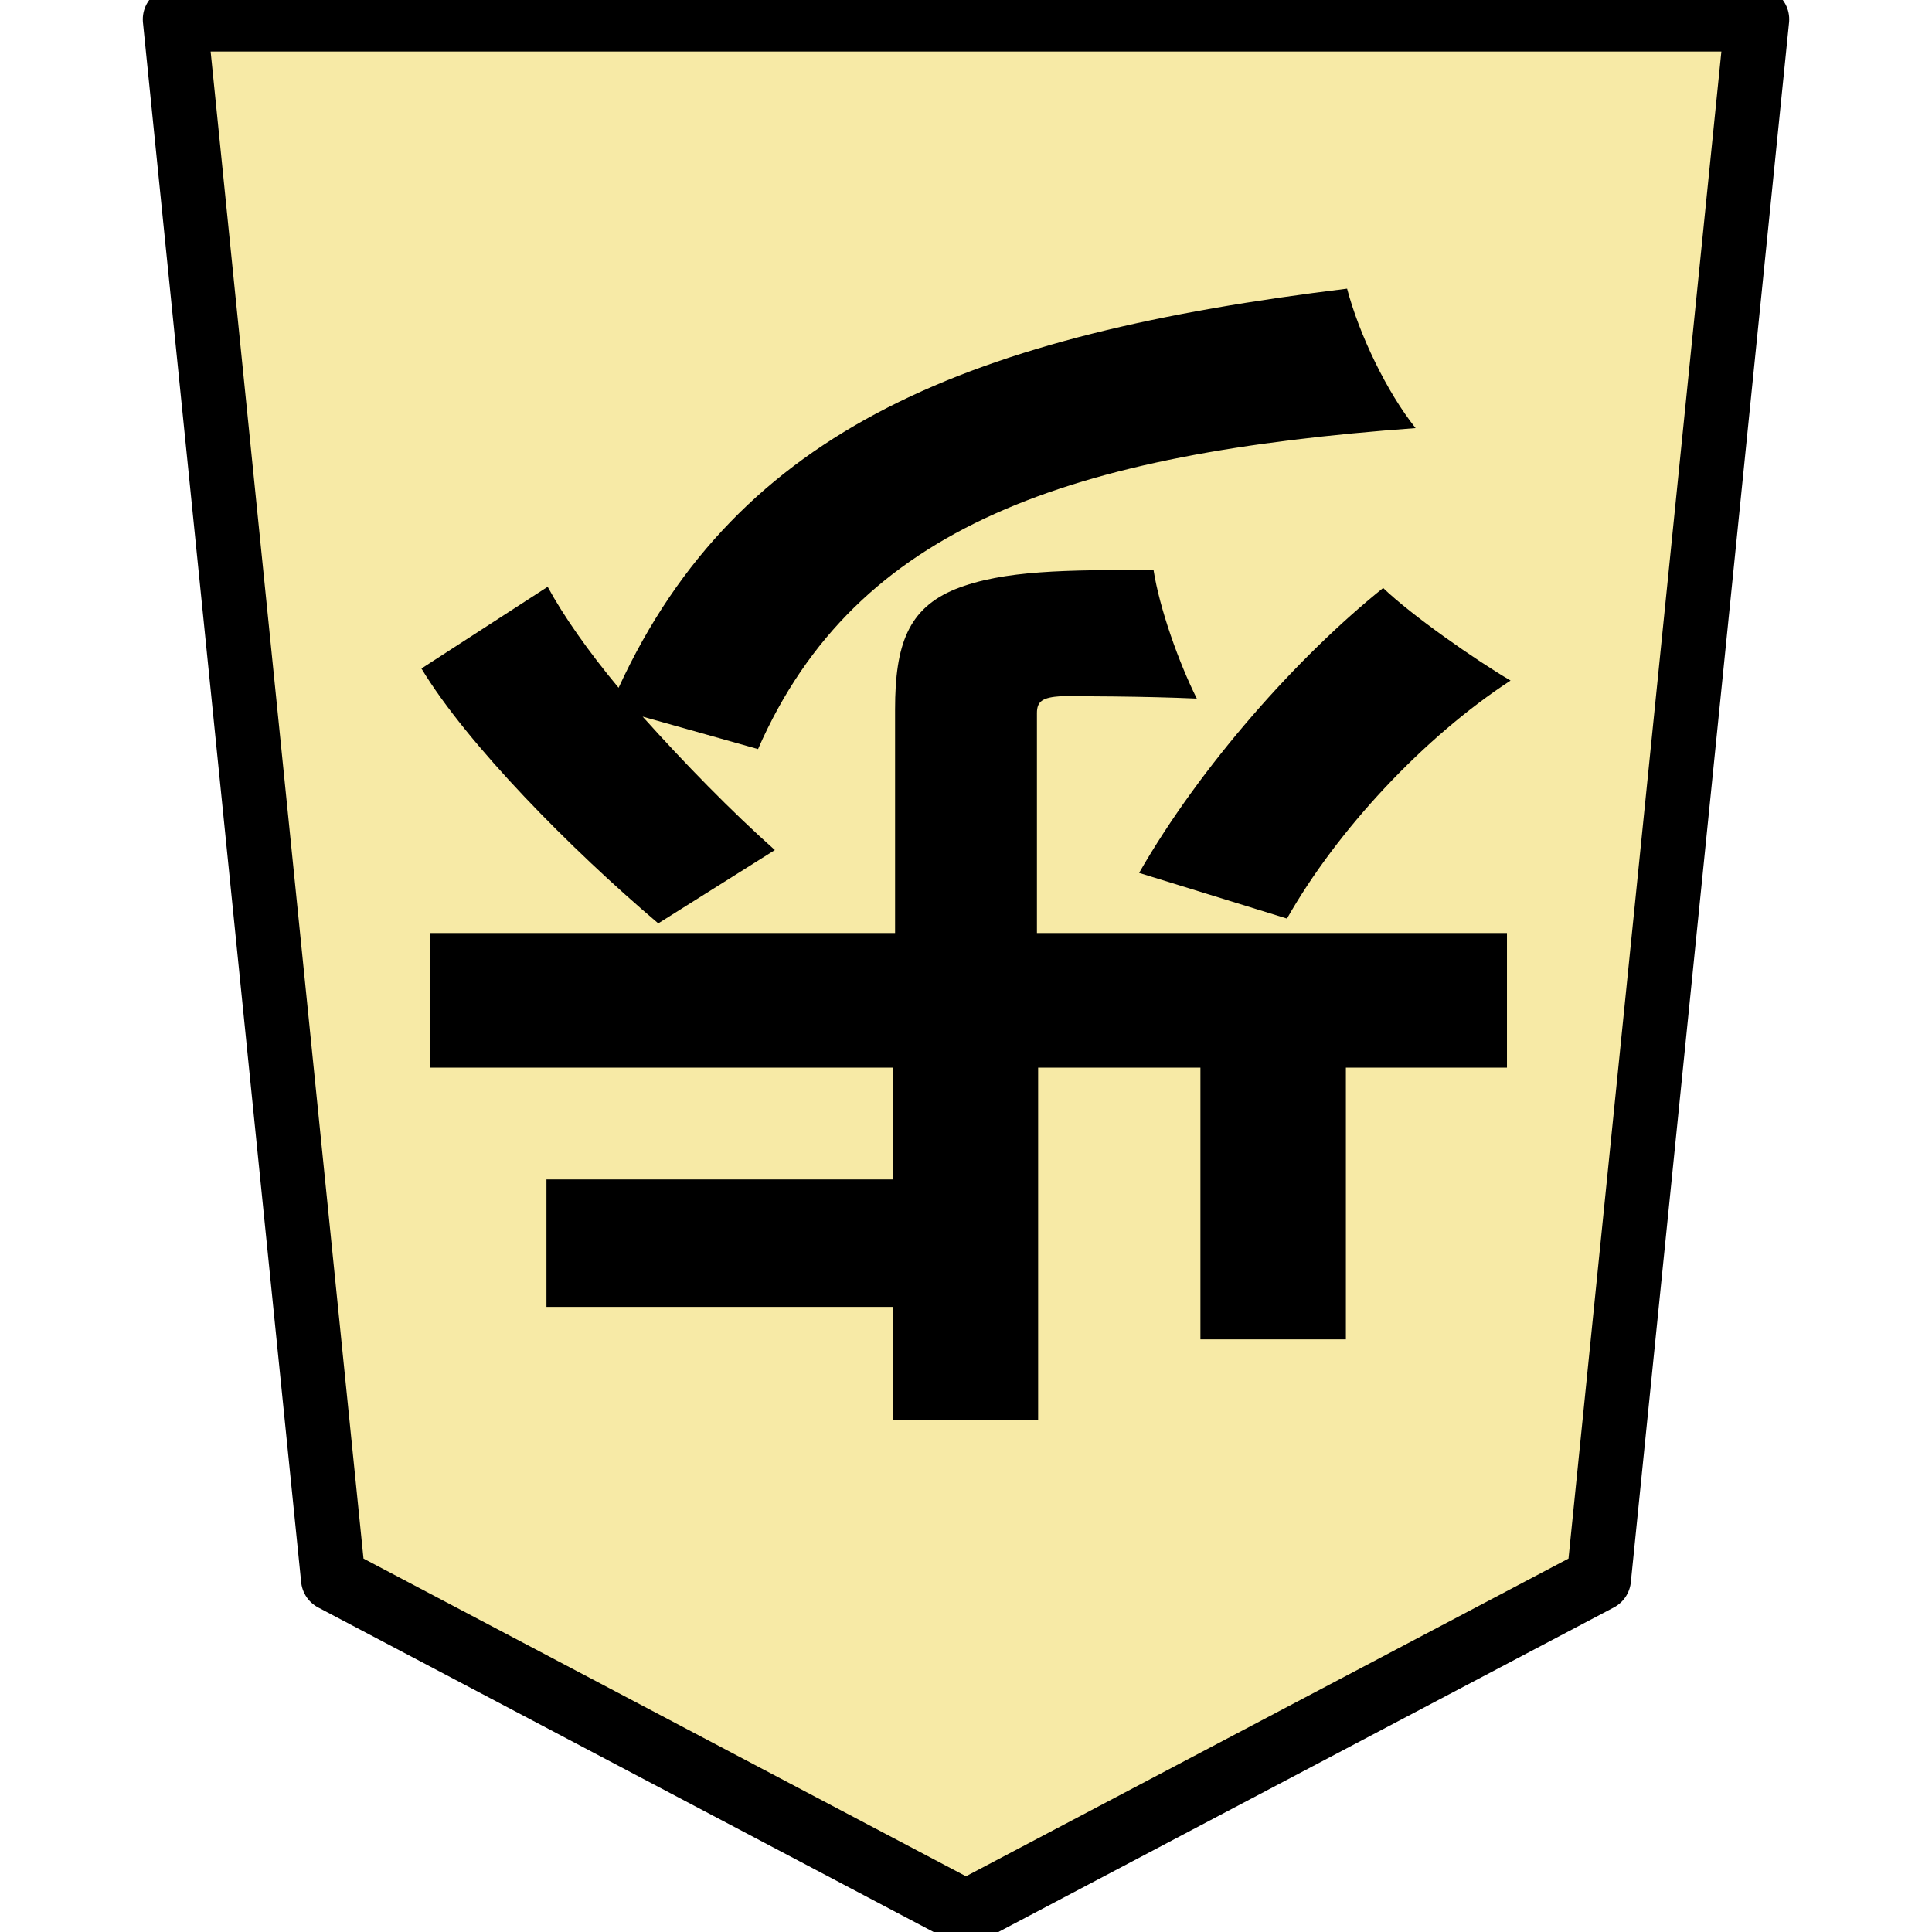 <?xml version="1.0" encoding="UTF-8" standalone="no"?>
<svg
   xmlns:dc="http://purl.org/dc/elements/1.1/"
   xmlns:cc="http://creativecommons.org/ns#"
   xmlns:rdf="http://www.w3.org/1999/02/22-rdf-syntax-ns#"
   xmlns:svg="http://www.w3.org/2000/svg"
   xmlns="http://www.w3.org/2000/svg"
   xmlns:sodipodi="http://sodipodi.sourceforge.net/DTD/sodipodi-0.dtd"
   xmlns:inkscape="http://www.inkscape.org/namespaces/inkscape"
   version="1.1"
   style="overflow:visible"
   viewBox="-150 -150 300 300"
   height="1200px"
   width="1200px"
   id="svg11753"
   sodipodi:docname="1FU.svg"
   inkscape:version="0.92.5 (2060ec1f9f, 2020-04-08)">
  <defs
     id="defs11757" />
  <sodipodi:namedview
     pagecolor="#ffffff"
     bordercolor="#666666"
     borderopacity="1"
     objecttolerance="10"
     gridtolerance="10"
     guidetolerance="10"
     inkscape:pageopacity="0"
     inkscape:pageshadow="2"
     inkscape:window-width="696"
     inkscape:window-height="480"
     id="namedview11755"
     showgrid="false"
     inkscape:zoom="0.19666667"
     inkscape:cx="-244.06779"
     inkscape:cy="600.00001"
     inkscape:window-x="222"
     inkscape:window-y="107"
     inkscape:window-maximized="0"
     inkscape:current-layer="g11749" />
  <rect
     height="300"
     width="300"
     y="-150"
     x="-150"
     id="rect11741"
     transform="scale(-1)"
     style="fill:#000000;fill-opacity:0" />
  <g
     style="fill:#ffffff;stroke-linejoin:round"
     id="g11749"
     transform="rotate(-180,0,3.2624952e-5)">
    <path
       style="fill:#f7eaa6;stroke:none;stroke-linecap:butt;stroke-linejoin:round;fill-opacity:1"
       inkscape:connector-curvature="0"
       id="path11743"
       d="M 0.002,-147 -98.261,-95.185 -122.827,147 h 245.653 L 98.261,-95.185 Z" />
    <path
       style="fill:#000000;stroke:none;stroke-linecap:butt;stroke-linejoin:round"
       inkscape:connector-curvature="0"
       id="path11745"
       d="m -11.014,39.283 c 0,1.867 -0.933,2.427 -3.733,2.613 -2.613,0 -12.88,0 -21.093,-0.373 2.8,5.6 5.787,14 6.72,19.973 13.44,0 23.333,0 30.8,-2.987 7.28,-2.987 9.333,-8.587 9.333,-18.667 v -34.72 h 72.24 v -20.907 h -71.867 v -17.36 h 53.76 v -19.787 h -53.76 v -17.547 h -22.587 v 54.693 h -25.2 v -42.187 h -22.587 v 42.187 h -25.013 v 20.907 h 72.987 z m -38.827,-31.92 c -7.84,13.813 -21.28,28.187 -34.72,36.96 5.413,3.173 15.307,10.08 19.787,14.373 13.253,-10.64 28.373,-27.627 37.893,-44.24 z m 134.4,38.827 c -7.093,-11.76 -23.333,-28.187 -36.773,-39.573 l -18.107,11.387 c 6.72,5.973 14,13.44 20.533,20.72 l -17.92,-5.04 c -15.307,34.907 -48.72,45.92 -102.107,49.84 4.48,5.6 8.773,14.56 10.64,21.653 58.053,-7.093 94.453,-21.467 113.12,-61.973 4.667,5.6 8.587,11.2 11.013,15.68 z" />
    <path
       style="fill:none;stroke:#000000;stroke-width:10;stroke-linecap:butt;stroke-linejoin:round;stroke-opacity:1"
       inkscape:connector-curvature="0"
       id="path11747"
       d="M 0.002,-147 -98.261,-95.185 -122.827,147 h 245.653 L 98.261,-95.185 Z" />
  </g>
</svg>
